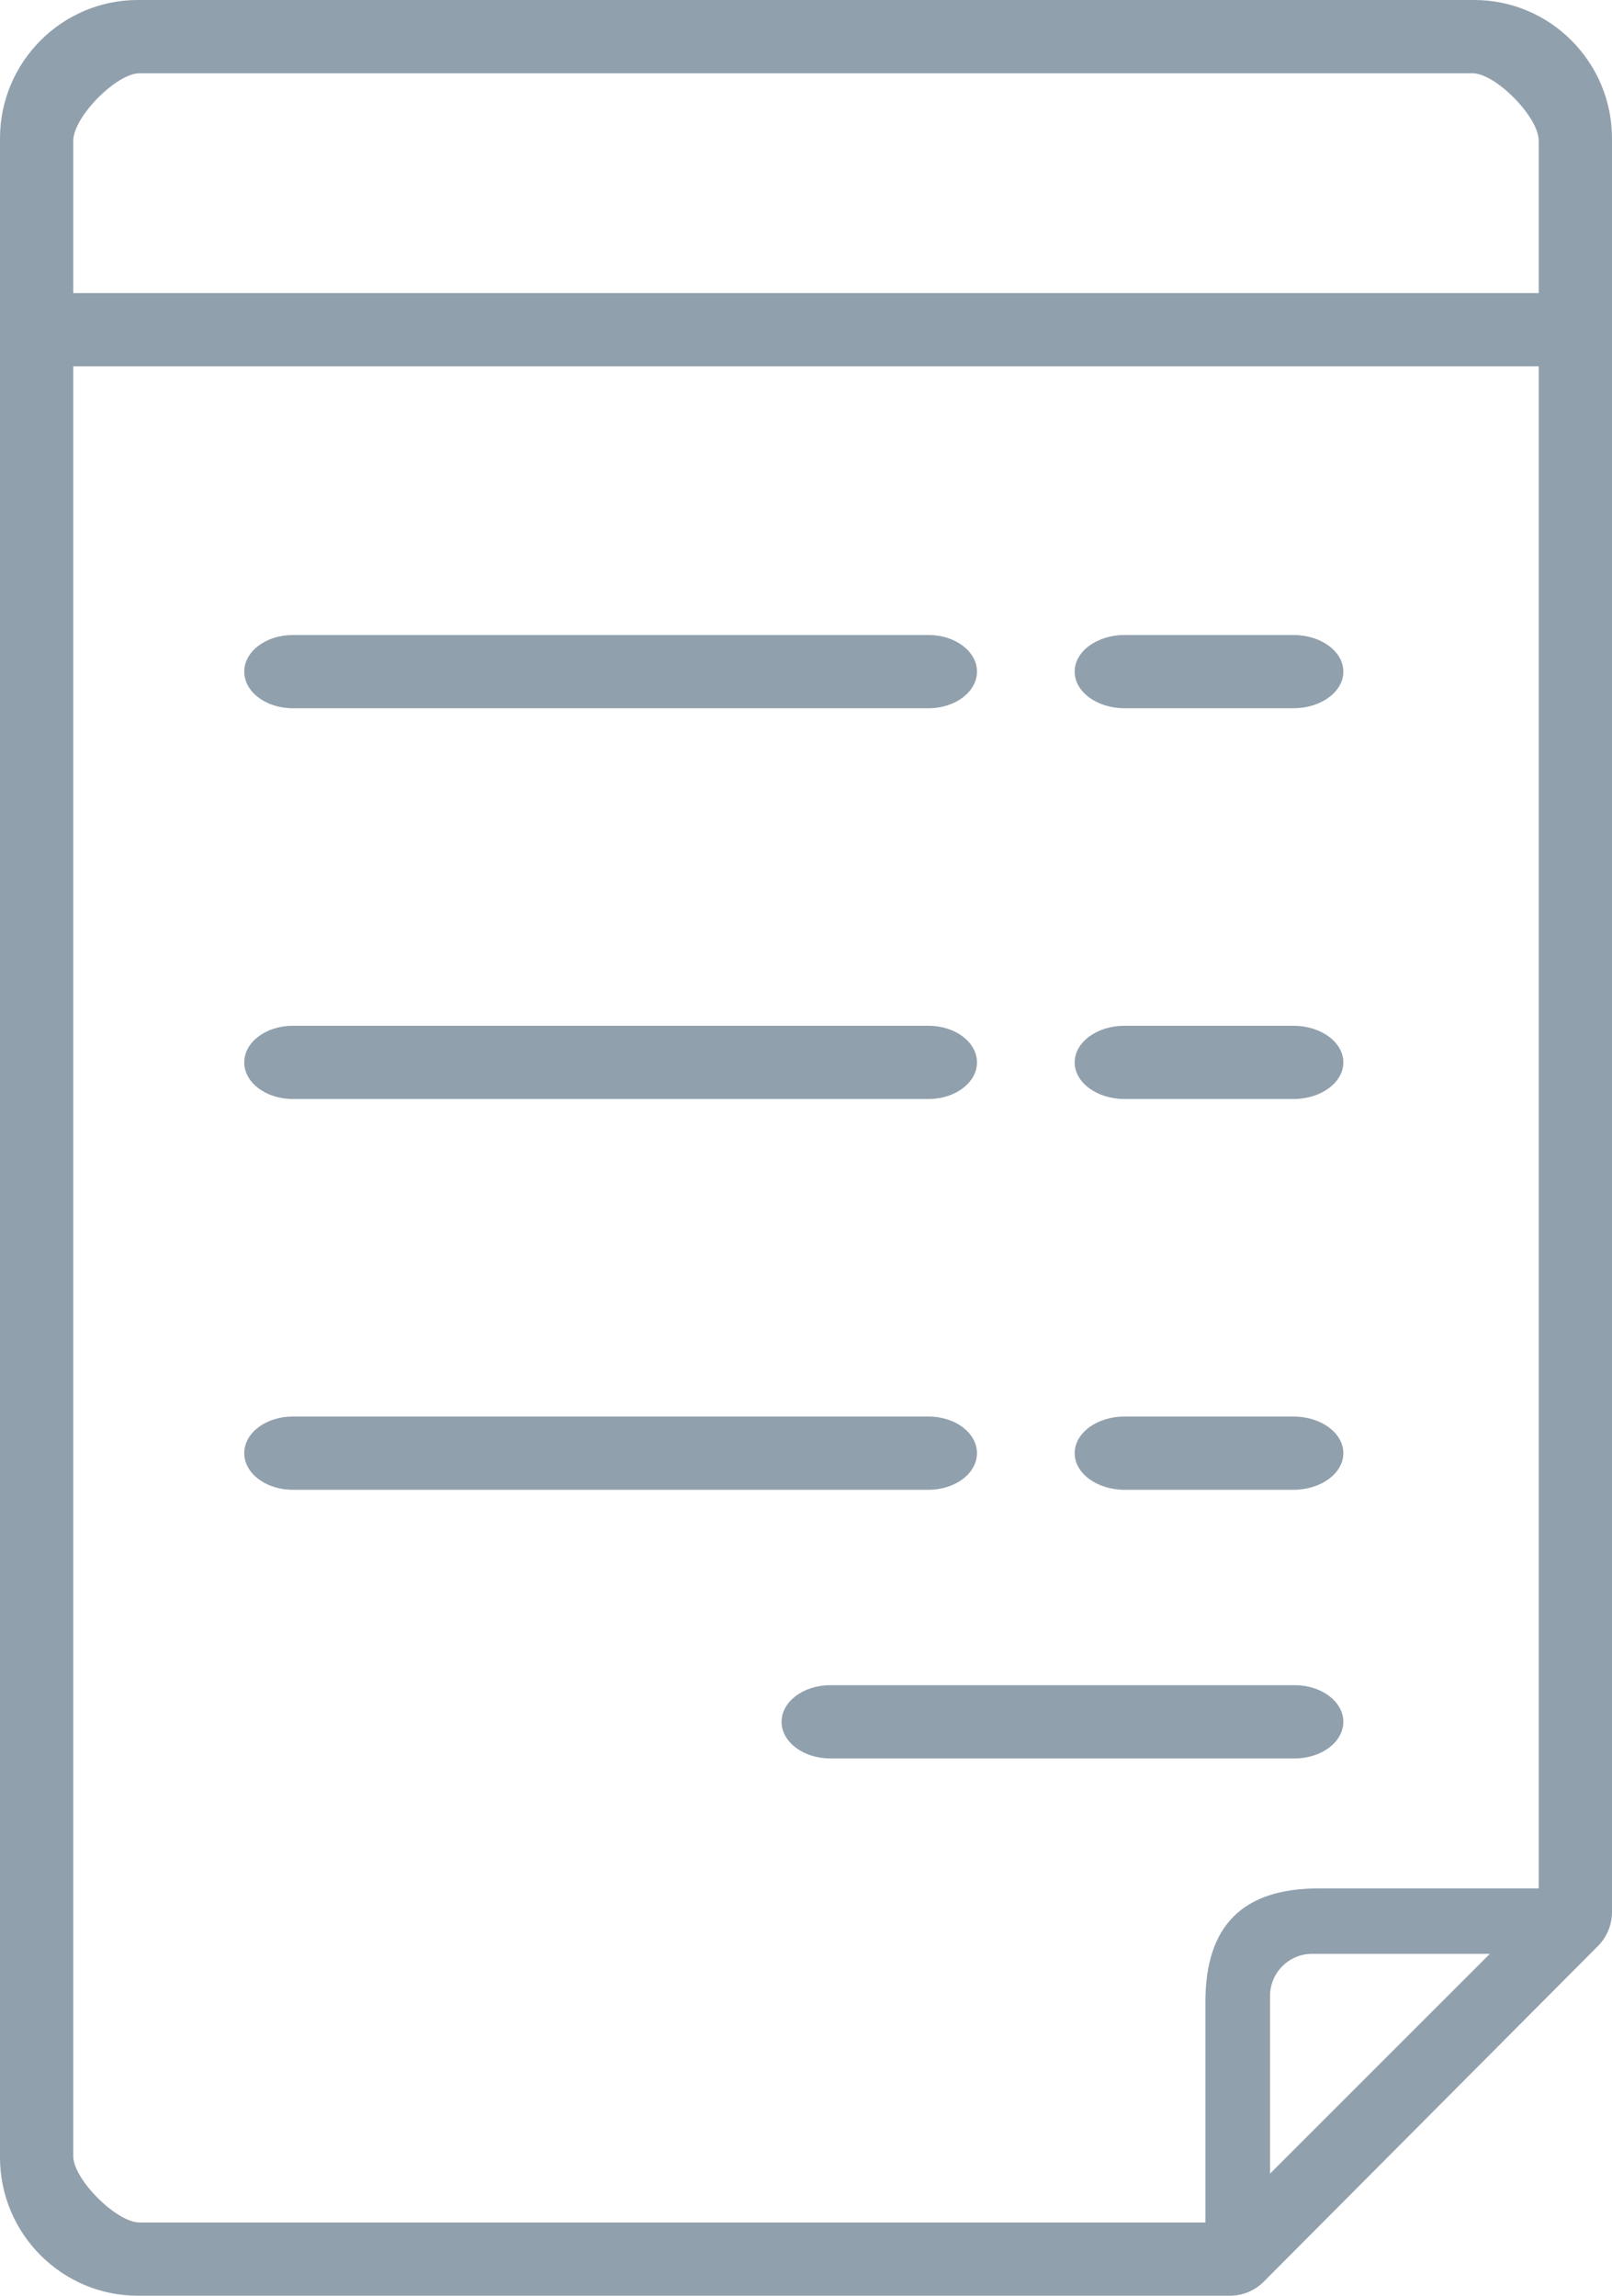 <?xml version="1.0" encoding="UTF-8"?>
<svg width="66px" height="94px" viewBox="0 0 66 94" version="1.1" xmlns="http://www.w3.org/2000/svg" xmlns:xlink="http://www.w3.org/1999/xlink">
    <!-- Generator: Sketch 42 (36781) - http://www.bohemiancoding.com/sketch -->
    <title>Group</title>
    <desc>Created with Sketch.</desc>
    <defs></defs>
    <g id="Page-1" stroke="none" stroke-width="1" fill="none" fill-rule="evenodd">
        <g id="Group" fill-rule="nonzero" fill="#91A0AD">
            <path d="M60.357,0 L5.643,0 C2.532,0 0,2.543 0,5.668 L0,88.332 C0,91.457 2.531,94 5.643,94 L50.355,94 C50.876,94 51.376,93.792 51.744,93.422 L65.425,79.681 C65.793,79.311 66,78.809 66,78.286 L66,5.668 C66,2.543 63.469,0 60.357,0 Z M52,89 L52,81.721 C52,80.772 52.772,80 53.721,80 L61,80 L52,89 Z M5.71,3 L60.29,3 C61.233,3 63,4.79 63,5.761 L63,12 L3,12 L3,5.761 C3,4.79 4.767,3 5.71,3 Z M3,88.286 L3,15 L63,15 L63,77.322 L53.982,77.322 C50.878,77.322 49.353,78.853 49.353,81.964 L49.353,91 L5.71,91 C4.767,91 3,89.231 3,88.286 Z" id="Shape"></path>
            <path d="M11.987,29 L38.013,29 C39.11,29 40,28.328 40,27.5 C40,26.672 39.11,26 38.013,26 L11.987,26 C10.89,26 10,26.672 10,27.5 C10,28.328 10.89,29 11.987,29 Z" id="Shape"></path>
            <path d="M46.044,29 L52.956,29 C54.085,29 55,28.328 55,27.5 C55,26.672 54.085,26 52.956,26 L46.044,26 C44.915,26 44,26.672 44,27.5 C44,28.328 44.915,29 46.044,29 Z" id="Shape"></path>
            <path d="M11.987,45 L38.013,45 C39.11,45 40,44.328 40,43.5 C40,42.672 39.11,42 38.013,42 L11.987,42 C10.89,42 10,42.672 10,43.5 C10,44.328 10.89,45 11.987,45 Z" id="Shape"></path>
            <path d="M46.044,45 L52.956,45 C54.085,45 55,44.328 55,43.5 C55,42.672 54.085,42 52.956,42 L46.044,42 C44.915,42 44,42.672 44,43.5 C44,44.328 44.915,45 46.044,45 Z" id="Shape"></path>
            <path d="M40,59.5 C40,58.672 39.11,58 38.013,58 L11.987,58 C10.89,58 10,58.672 10,59.5 C10,60.328 10.89,61 11.987,61 L38.013,61 C39.11,61 40,60.328 40,59.5 Z" id="Shape"></path>
            <path d="M46.044,61 L52.956,61 C54.085,61 55,60.328 55,59.5 C55,58.672 54.085,58 52.956,58 L46.044,58 C44.915,58 44,58.672 44,59.5 C44,60.328 44.915,61 46.044,61 Z" id="Shape"></path>
            <path d="M53.004,72 C54.106,72 55,71.328 55,70.5 C55,69.672 54.106,69 53.004,69 L33.996,69 C32.894,69 32,69.672 32,70.5 C32,71.328 32.894,72 33.996,72 L53.004,72 Z" id="Shape"></path>
        </g>
    </g>
</svg>